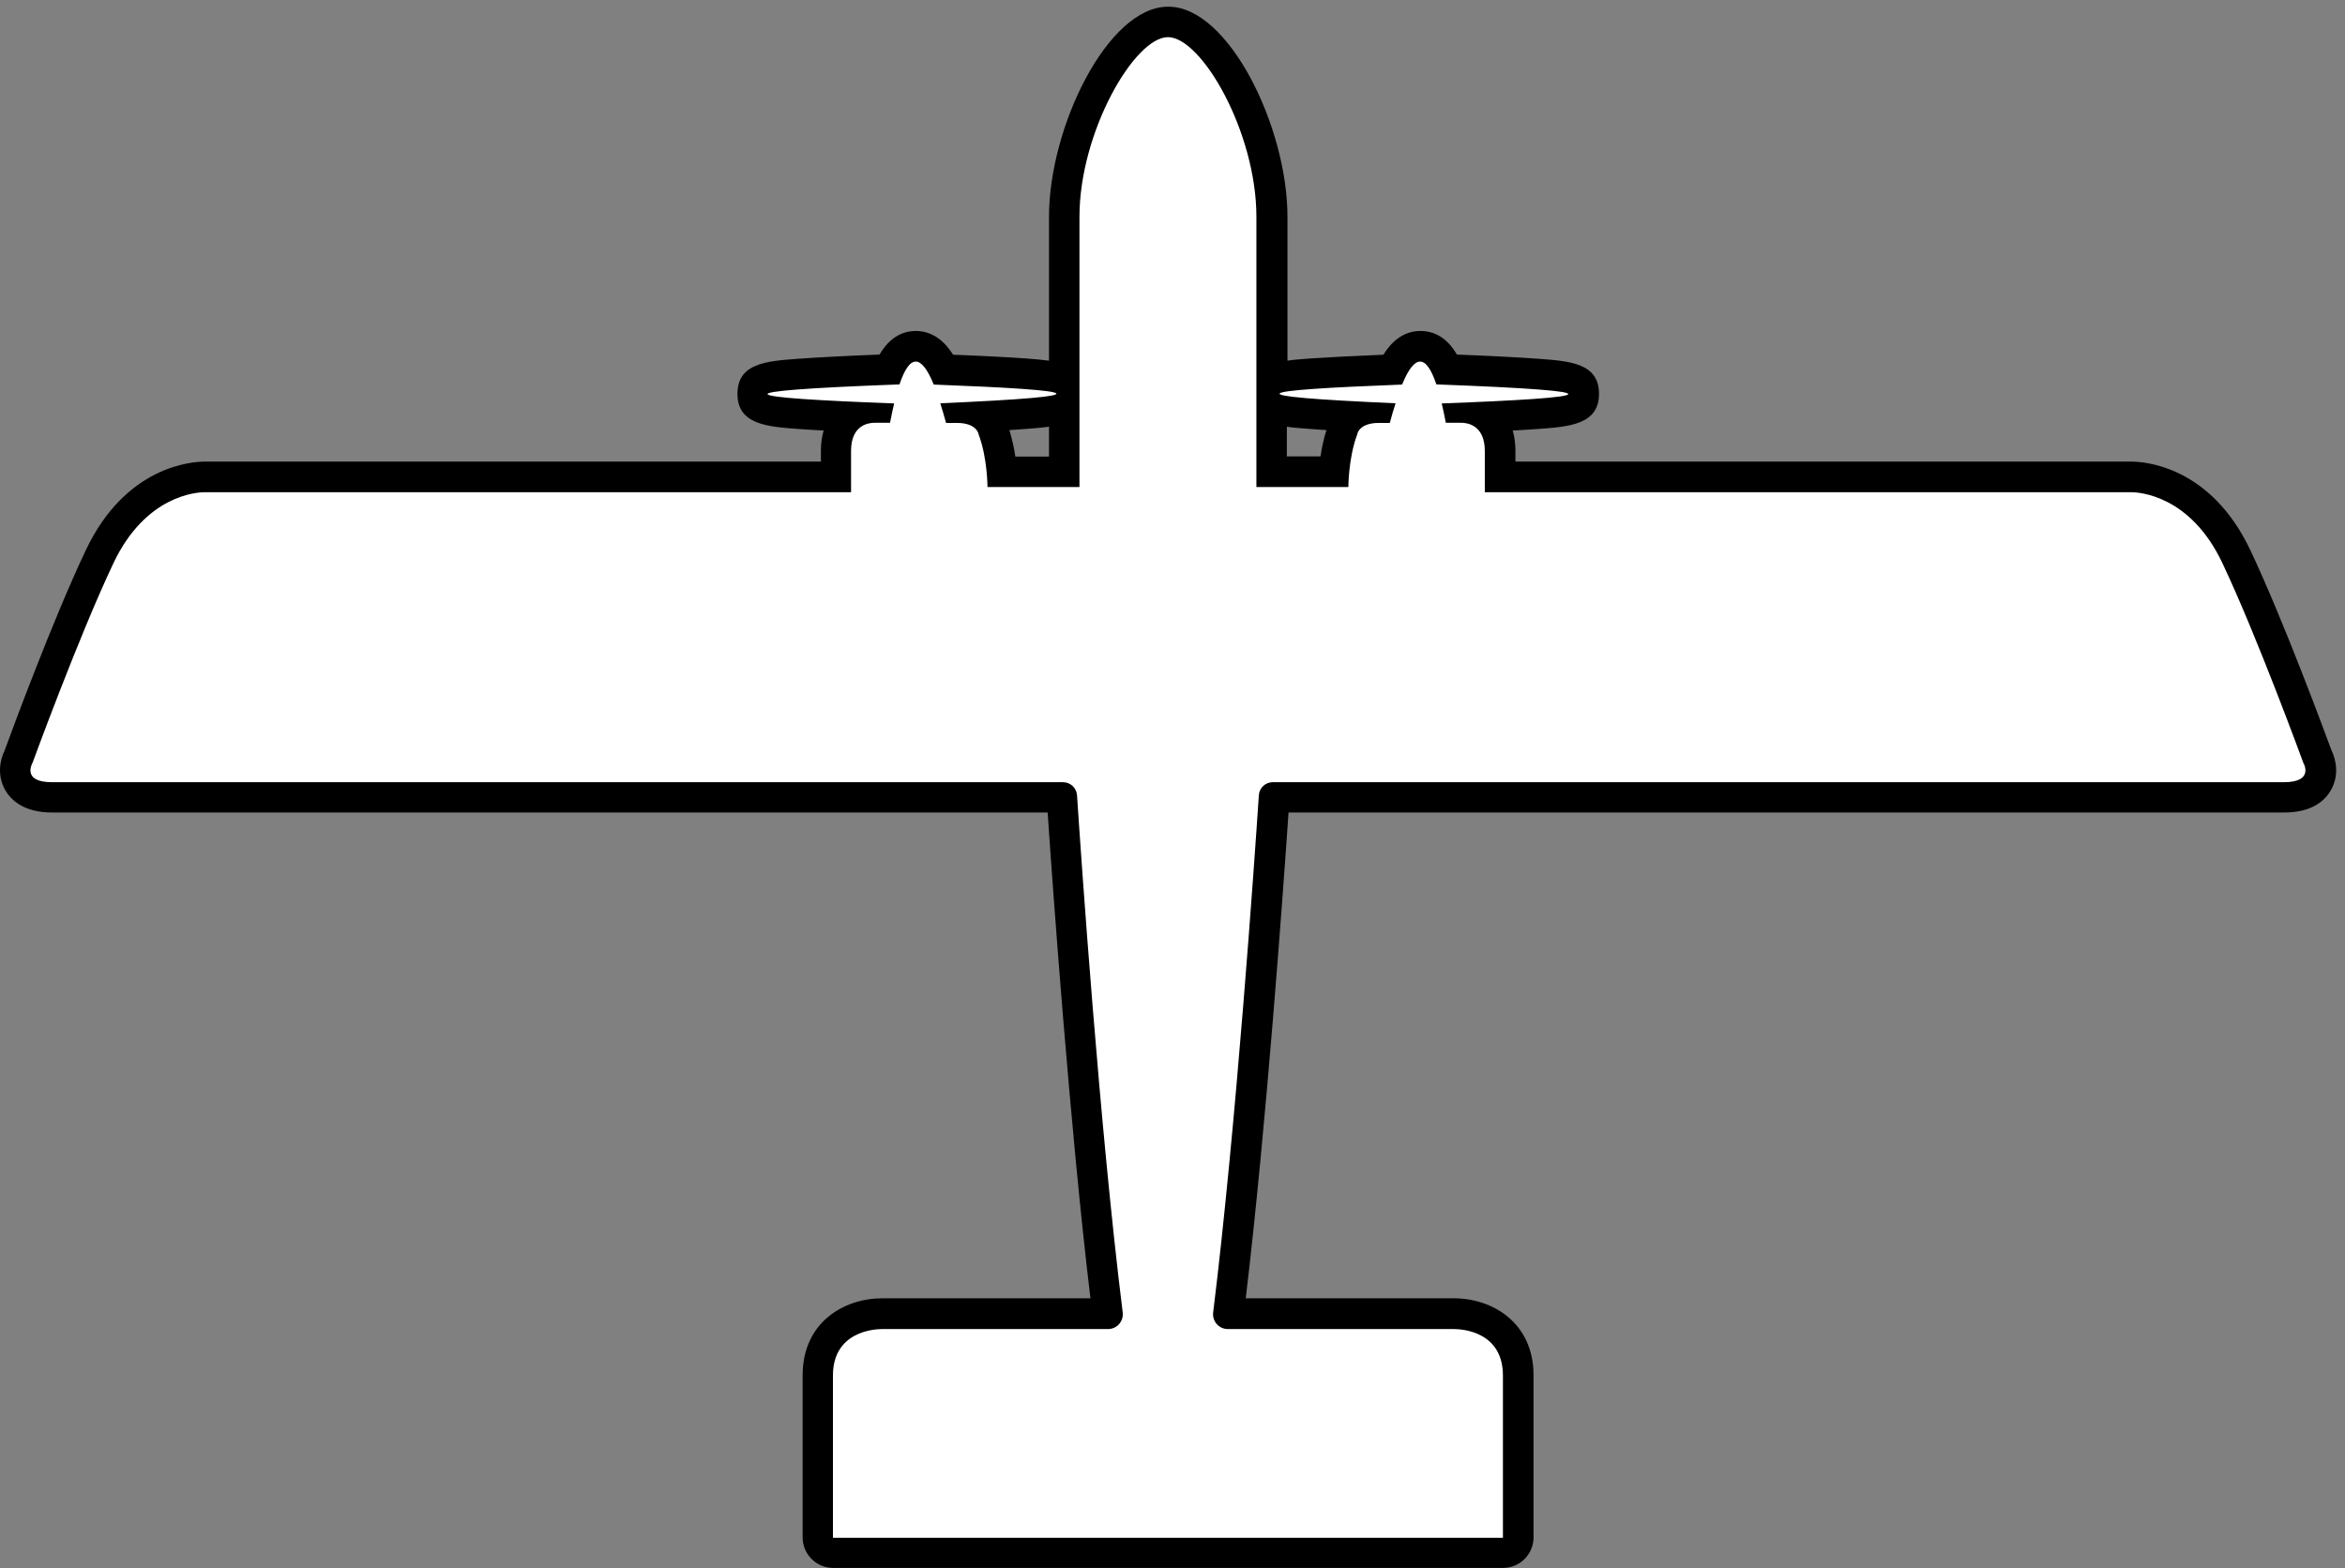 <svg width="154" height="103" viewBox="0 0 154 103" fill="none" xmlns="http://www.w3.org/2000/svg">
<rect x="0" y="0" width="154" height="103" fill="#808080" stroke="none"/>
<g clip-path="url(#clip0_425_2)">
<path d="M54.7 102C54.15 102 53.7 101.55 53.7 101V90.35C53.7 87.55 55.83 86.3 57.93 86.3C57.95 86.3 72.77 86.3 72.77 86.3C71.21 74.08 69.98 56.08 69.74 52.39H3.42C2.32 52.39 1.57 52.06 1.21 51.42C0.87 50.82 1 50.14 1.23 49.7C1.53 48.87 4.37 41.18 6.55 36.58C8.91 31.6 12.73 31.35 13.47 31.35C13.49 31.35 54.91 31.35 54.91 31.35V29.64C54.91 28.6 55.26 27.87 55.79 27.4C49.43 27.12 49.43 26.91 49.43 25.9C49.43 24.77 49.43 24.63 58.39 24.29C58.69 23.6 59.23 22.76 60.16 22.76C61.04 22.76 61.6 23.49 62 24.29C67.14 24.49 69.14 24.62 69.91 24.95V14.25C69.91 8.51 73.67 1.45 76.72 1.45C79.77 1.45 83.53 8.51 83.53 14.25V24.95C84.3 24.62 86.29 24.49 91.44 24.29C91.84 23.49 92.4 22.76 93.28 22.76C94.21 22.76 94.75 23.6 95.05 24.29C104.01 24.63 104.01 24.77 104.01 25.9C104.01 26.91 104.01 27.13 97.65 27.4C98.17 27.86 98.53 28.6 98.53 29.64V31.35H139.91C140.73 31.35 144.53 31.61 146.88 36.58C149.06 41.18 151.89 48.88 152.2 49.7C152.43 50.15 152.56 50.82 152.22 51.42C151.86 52.06 151.11 52.39 150.01 52.39H83.7C83.45 56.09 82.22 74.1 80.7 86.34L95.43 86.31C97.61 86.31 99.74 87.56 99.74 90.36V101.01C99.74 101.56 99.29 102.01 98.74 102.01H54.74L54.7 102ZM87.61 30.99C87.68 30.25 87.83 29.21 88.17 28.26C88.24 27.97 88.41 27.63 88.74 27.35C85.55 27.19 84.14 27.05 83.52 26.78V30.98H87.62L87.61 30.99ZM69.89 30.99V26.79C69.27 27.05 67.86 27.19 64.67 27.36C65 27.64 65.17 27.98 65.24 28.27C65.58 29.21 65.73 30.25 65.8 31H69.9L69.89 30.99Z" fill="white"/>
<path d="M76.7 2.44C78.91 2.44 82.51 8.68 82.51 14.24V31.99H88.55C88.55 31.99 88.55 30.07 89.13 28.54C89.13 28.54 89.21 27.78 90.56 27.78H91.27C91.4 27.3 91.52 26.88 91.65 26.49C80.78 26.01 82.09 25.64 92.08 25.26C92.49 24.25 92.89 23.75 93.26 23.75C93.64 23.75 93.99 24.25 94.33 25.25C106.75 25.71 104.87 26.12 94.68 26.5C94.77 26.89 94.86 27.3 94.95 27.77H95.83C95.83 27.77 95.88 27.77 95.96 27.77C96.36 27.77 97.51 27.92 97.51 29.62V32.33H139.88C139.88 32.33 139.9 32.33 139.94 32.33C140.44 32.33 143.83 32.5 145.95 36.99C148.25 41.85 151.26 50.1 151.26 50.1C151.26 50.1 152.03 51.38 149.98 51.38H83.59C83.1 51.38 82.7 51.75 82.67 52.24C82.4 56.31 81.18 74.01 79.67 86.21C79.6 86.79 80.05 87.3 80.63 87.3H95.39C95.39 87.3 95.42 87.3 95.47 87.3C95.97 87.3 98.7 87.43 98.7 90.36V101.01H54.7V90.36C54.7 87.44 57.44 87.3 57.93 87.3C57.98 87.3 58.01 87.3 58.01 87.3H72.77C73.35 87.3 73.8 86.79 73.73 86.21C72.21 74.02 71 56.32 70.73 52.24C70.7 51.76 70.3 51.38 69.81 51.38H3.42C1.37 51.38 2.14 50.1 2.14 50.1C2.14 50.1 5.15 41.85 7.45 36.99C9.58 32.5 12.96 32.33 13.46 32.33C13.5 32.33 13.52 32.33 13.52 32.33H55.89V29.62C55.89 27.91 57.04 27.77 57.44 27.77C57.52 27.77 57.57 27.77 57.57 27.77H58.45C58.54 27.3 58.63 26.88 58.72 26.5C48.53 26.12 46.65 25.71 59.07 25.25C59.41 24.25 59.76 23.75 60.14 23.75C60.51 23.75 60.91 24.25 61.32 25.26C71.32 25.64 72.63 26.01 61.75 26.49C61.87 26.88 62 27.3 62.13 27.78H62.84C64.18 27.78 64.27 28.54 64.27 28.54C64.85 30.07 64.85 31.99 64.85 31.99H70.89V14.24C70.89 8.68 74.5 2.44 76.7 2.44ZM76.7 0.44C72.75 0.44 68.89 8.34 68.89 14.24V23.69C68.43 23.63 67.95 23.59 67.45 23.55C66.3 23.47 64.7 23.38 62.59 23.3C62.11 22.53 61.34 21.75 60.15 21.74C58.95 21.74 58.21 22.52 57.76 23.29C55.42 23.38 53.6 23.48 52.36 23.57C50.34 23.72 48.43 23.86 48.43 25.87C48.43 27.89 50.39 28.03 52.47 28.18C52.94 28.21 53.48 28.25 54.09 28.28C53.98 28.66 53.91 29.1 53.91 29.61V30.32H13.56C13.56 30.32 13.5 30.32 13.46 30.32C12.61 30.32 8.26 30.6 5.64 36.13C3.45 40.74 0.71 48.18 0.31 49.28C-0.03 49.98 -0.18 50.98 0.34 51.89C0.72 52.56 1.57 53.37 3.42 53.37H68.8C69.14 58.36 70.25 73.91 71.61 85.28H58.05C58.05 85.28 57.99 85.28 57.94 85.28C55.42 85.28 52.71 86.86 52.71 90.34V100.99C52.71 102.09 53.61 102.99 54.71 102.99H98.71C99.81 102.99 100.71 102.09 100.71 100.99V90.34C100.71 86.87 98 85.28 95.48 85.28C95.44 85.28 95.4 85.28 95.37 85.28H81.81C83.17 73.91 84.28 58.36 84.62 53.37H150C151.86 53.37 152.7 52.57 153.08 51.89C153.6 50.97 153.45 49.98 153.11 49.28C152.7 48.17 149.96 40.74 147.78 36.13C145.16 30.6 140.81 30.32 139.96 30.32C139.92 30.32 139.89 30.32 139.86 30.32H99.52V29.61C99.52 29.12 99.46 28.68 99.34 28.28C99.95 28.25 100.49 28.21 100.97 28.18C103.05 28.03 105.01 27.89 105.01 25.87C105.01 23.86 103.1 23.72 101.08 23.57C99.83 23.48 98.02 23.38 95.68 23.29C95.23 22.52 94.49 21.74 93.29 21.74C92.1 21.74 91.33 22.52 90.85 23.3C88.73 23.39 87.14 23.47 85.99 23.55C85.49 23.59 85.01 23.62 84.55 23.69V14.24C84.55 8.34 80.69 0.44 76.74 0.44L76.7 0.44ZM84.51 29.99V28.03C84.91 28.09 85.31 28.12 85.71 28.15C86.12 28.18 86.58 28.22 87.11 28.25C86.92 28.84 86.8 29.44 86.72 29.98H84.51V29.99ZM66.29 28.25C66.82 28.22 67.28 28.18 67.69 28.15C68.09 28.12 68.5 28.08 68.89 28.03V29.99H66.68C66.6 29.45 66.47 28.85 66.29 28.26V28.25Z" fill="black"/>
</g>
<defs>
<clipPath id="clip0_425_2">
<rect width="153.4" height="102.56" fill="white" transform="translate(0 0.44)"/>
</clipPath>
</defs>
</svg>
